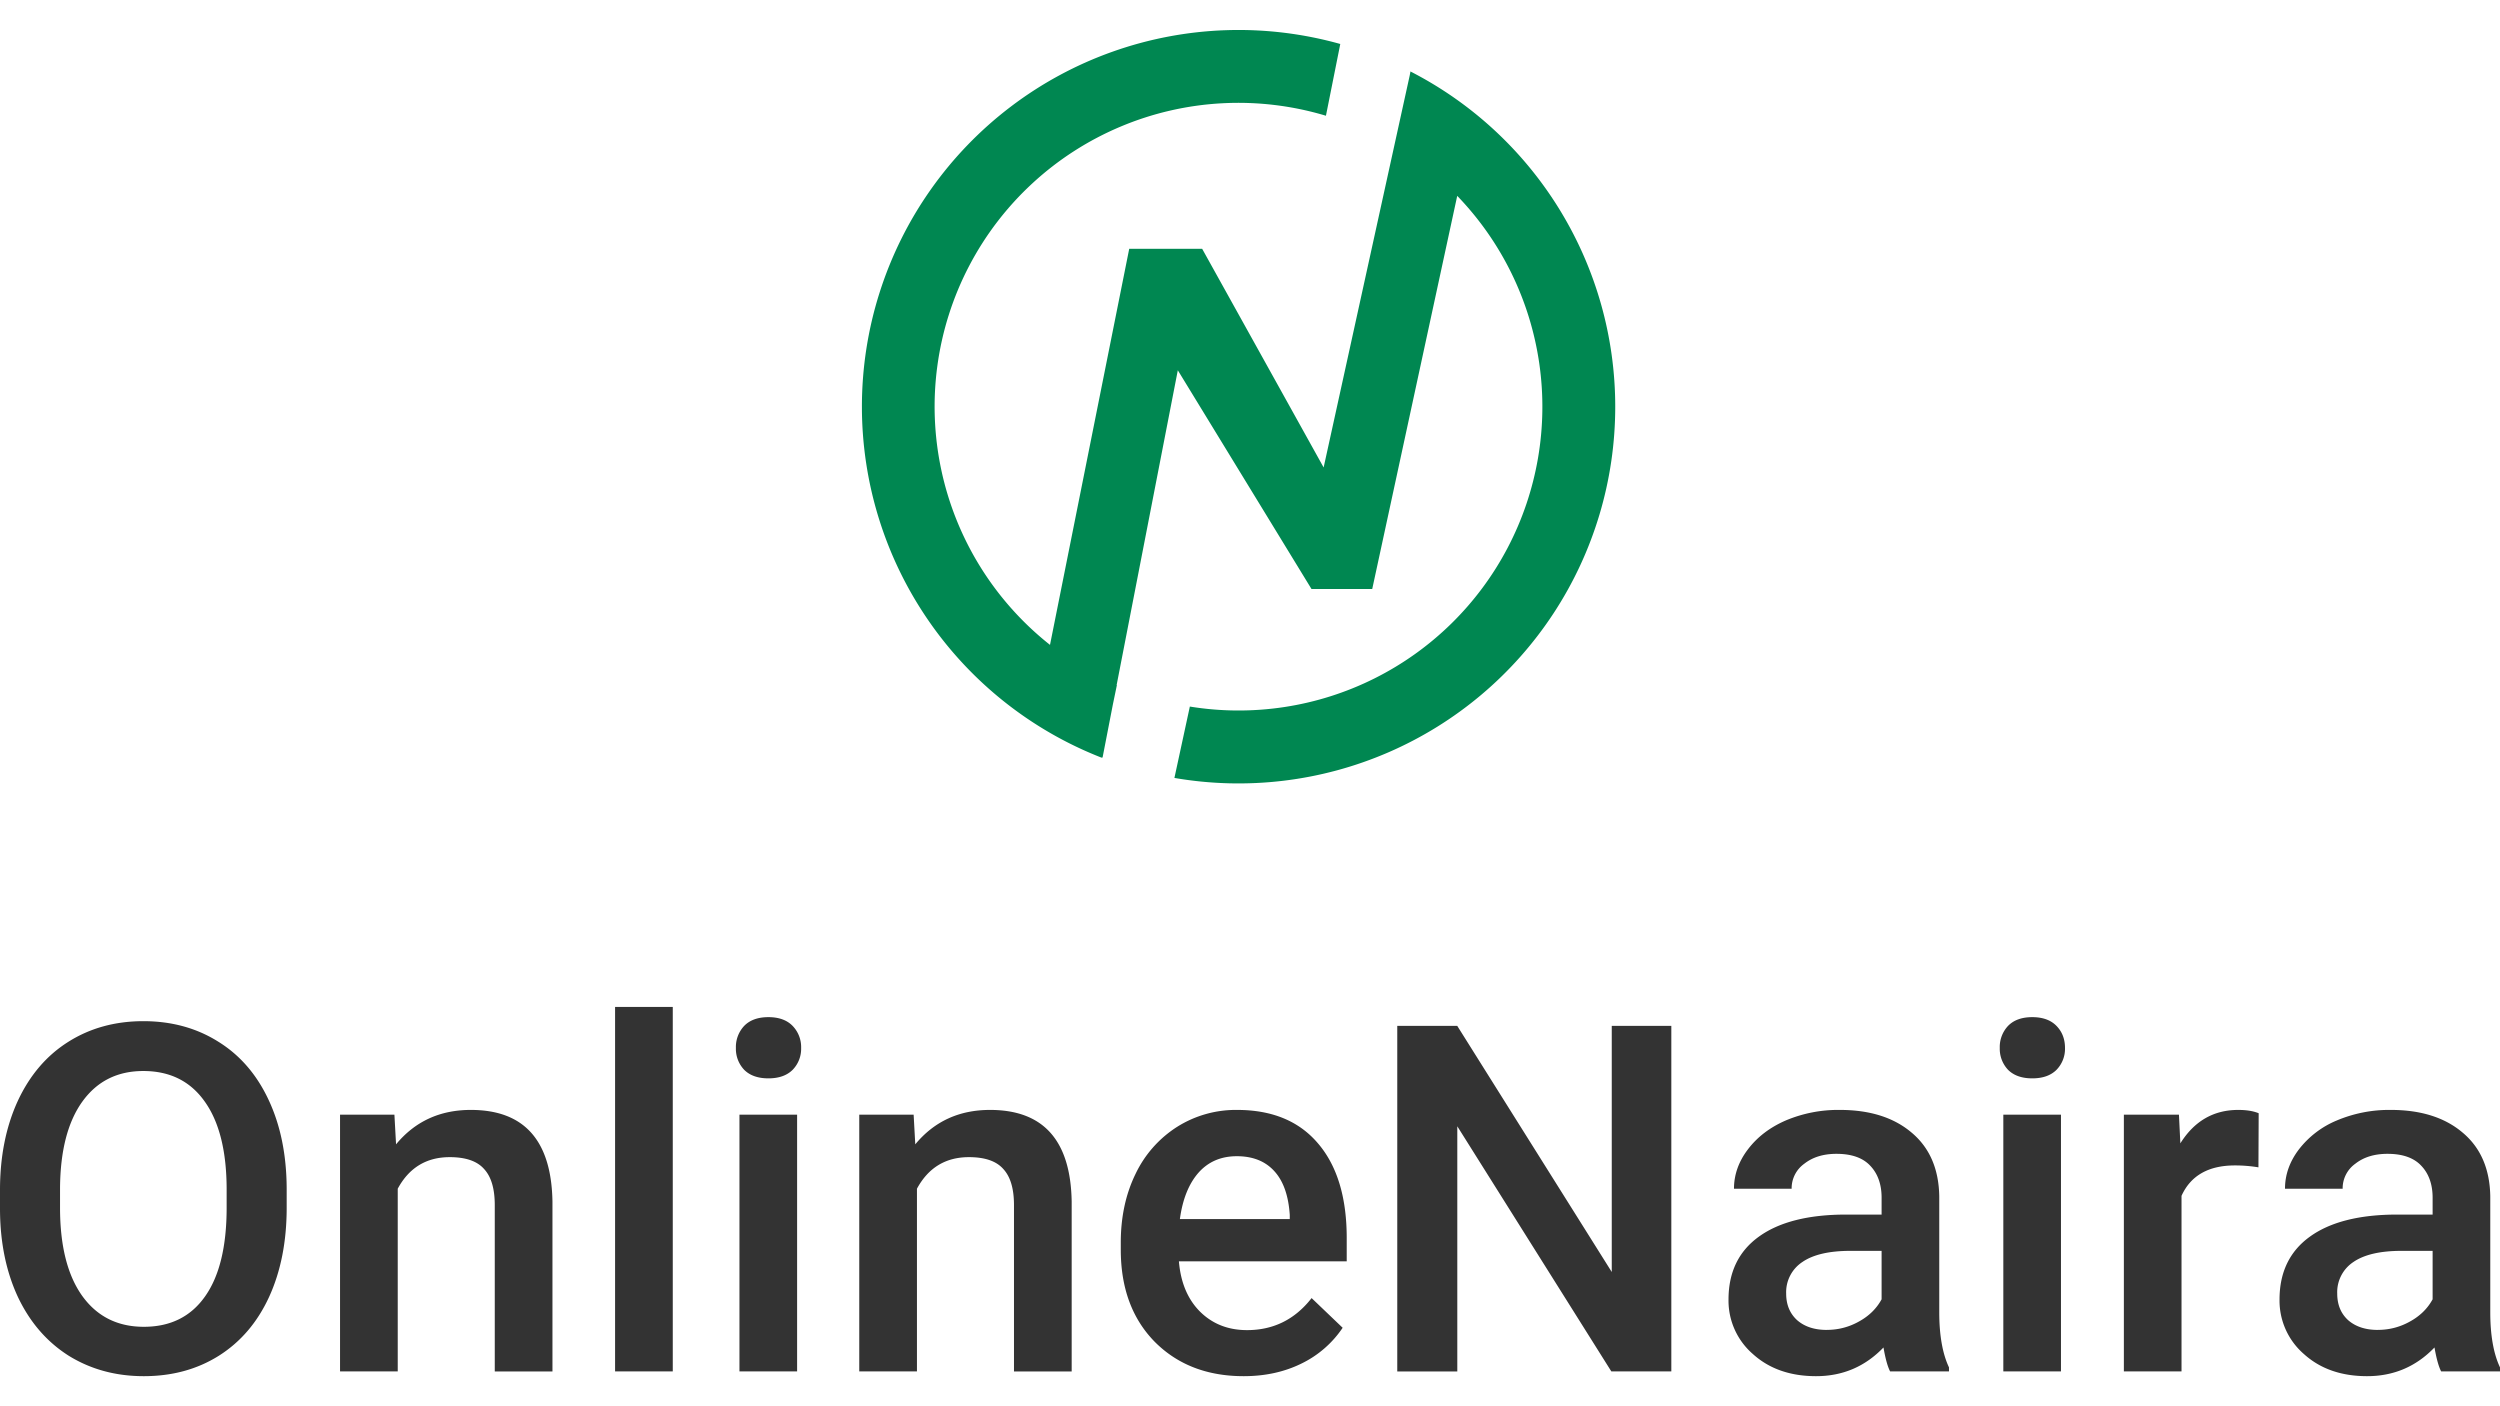 <svg width="64" height="36" fill="none" xmlns="http://www.w3.org/2000/svg"><path d="M34.311 1.126a9.642 9.642 0 0 0-12.246 9.287 9.646 9.646 0 0 0 6.142 8.986l.004-.017.013.02.266-1.37.102-.493a.141.141 0 0 0-.006-.003l1.566-8.057 3.422 5.599h1.555l2.176-10.064a7.776 7.776 0 0 1-6.845 13.074l-.395 1.827a9.643 9.643 0 0 0 11.285-9.503 9.642 9.642 0 0 0-5.23-8.576l-.008-.008-.001.004-.003-.002-.02.105-2.203 10.032-3.11-5.598h-1.867l-2.028 10.14a7.776 7.776 0 0 1 7.064-13.546l.367-1.837Z" fill="#008751"/><path d="M7.339 30.917c0 .866-.15 1.628-.45 2.284-.3.652-.729 1.154-1.288 1.507-.555.348-1.195.522-1.92.522-.716 0-1.356-.174-1.92-.522-.558-.353-.992-.853-1.3-1.5-.303-.649-.457-1.396-.461-2.243v-.498c0-.862.152-1.624.456-2.284.307-.66.739-1.164 1.294-1.513.558-.352 1.198-.528 1.92-.528.72 0 1.358.174 1.913.522.559.345.99.843 1.294 1.495.304.648.458 1.403.462 2.266v.492Zm-1.537-.462c0-.98-.187-1.731-.56-2.254-.368-.522-.892-.783-1.573-.783-.664 0-1.184.26-1.561.783-.373.519-.563 1.254-.571 2.206v.51c0 .972.188 1.723.565 2.254.38.53.907.795 1.58.795.68 0 1.202-.259 1.567-.777.368-.519.553-1.276.553-2.272v-.462Zm4.295-1.92.042.76c.486-.588 1.124-.881 1.914-.881 1.369 0 2.065.784 2.09 2.35v4.345h-1.477V30.85c0-.417-.09-.725-.273-.923-.178-.203-.472-.304-.88-.304-.596 0-1.04.27-1.331.808v4.677H8.705v-6.573h1.392Zm7.126 6.573h-1.477v-9.33h1.477v9.33Zm3.183 0H18.93v-6.573h1.476v6.573Zm-1.567-8.28a.79.79 0 0 1 .212-.565c.146-.15.353-.224.62-.224s.474.074.62.224a.78.78 0 0 1 .218.565.77.77 0 0 1-.218.56c-.146.145-.353.218-.62.218s-.474-.073-.62-.219a.781.781 0 0 1-.212-.559Zm4.55 1.707.042.76c.486-.588 1.124-.881 1.914-.881 1.369 0 2.065.784 2.09 2.35v4.345h-1.477V30.85c0-.417-.09-.725-.273-.923-.178-.203-.472-.304-.88-.304-.596 0-1.04.27-1.331.808v4.677h-1.477v-6.573h1.392Zm8.45 6.695c-.935 0-1.695-.294-2.278-.88-.58-.592-.869-1.378-.869-2.358v-.182c0-.656.126-1.241.377-1.756a2.907 2.907 0 0 1 1.069-1.209 2.82 2.82 0 0 1 1.53-.431c.896 0 1.587.285 2.072.856.49.572.736 1.38.736 2.424v.596H30.18c.045.542.225.972.541 1.288.32.316.721.473 1.203.473.676 0 1.227-.273 1.653-.82l.795.76a2.676 2.676 0 0 1-1.057.917c-.437.215-.93.322-1.476.322Zm-.176-5.631c-.405 0-.733.141-.984.425-.247.283-.405.678-.474 1.184h2.813V31.1c-.033-.494-.165-.867-.395-1.118-.231-.255-.551-.383-.96-.383Zm11.123 5.509H41.25l-3.943-6.275v6.276H35.77v-8.846h1.536l3.955 6.3v-6.3h1.525v8.845Zm5.601 0c-.065-.125-.121-.33-.17-.613-.47.49-1.045.735-1.725.735-.66 0-1.199-.188-1.616-.565a1.808 1.808 0 0 1-.626-1.397c0-.7.26-1.237.778-1.61.522-.377 1.267-.565 2.235-.565h.906v-.431c0-.34-.096-.612-.286-.814-.19-.207-.48-.31-.869-.31-.336 0-.611.085-.826.255a.772.772 0 0 0-.322.638H44.39c0-.36.12-.697.358-1.009.24-.316.563-.563.972-.74a3.446 3.446 0 0 1 1.38-.268c.769 0 1.383.194 1.84.583.458.385.693.927.705 1.628v2.965c0 .591.083 1.063.249 1.415v.103h-1.507Zm-1.622-1.063c.292 0 .565-.07.82-.212.26-.142.454-.332.584-.571v-1.24h-.796c-.547 0-.958.096-1.233.286a.925.925 0 0 0-.414.808c0 .283.094.51.28.68.19.166.443.25.76.25Zm5.996 1.063h-1.476v-6.573h1.476v6.573Zm-1.567-8.28a.79.79 0 0 1 .212-.565c.146-.15.353-.224.62-.224s.474.074.62.224c.146.15.218.338.218.565a.77.77 0 0 1-.218.56c-.146.145-.352.218-.62.218-.267 0-.474-.073-.62-.219a.782.782 0 0 1-.212-.559Zm6.622 3.056a3.654 3.654 0 0 0-.602-.049c-.676 0-1.132.26-1.367.778v4.495h-1.476v-6.573h1.41l.036.735c.356-.57.85-.856 1.482-.856.21 0 .385.028.523.085l-.006 1.385Zm4.677 5.224c-.064-.125-.121-.33-.17-.613-.47.49-1.045.735-1.725.735-.66 0-1.199-.188-1.616-.565a1.808 1.808 0 0 1-.626-1.397c0-.7.26-1.237.778-1.61.522-.377 1.268-.565 2.236-.565h.905v-.431c0-.34-.096-.612-.286-.814-.19-.207-.48-.31-.868-.31-.337 0-.612.085-.827.255a.772.772 0 0 0-.322.638h-1.476c0-.36.12-.697.358-1.009a2.37 2.37 0 0 1 .973-.74 3.447 3.447 0 0 1 1.379-.268c.769 0 1.383.194 1.84.583.458.385.693.927.705 1.628v2.965c0 .591.083 1.063.249 1.415v.103h-1.507Zm-1.622-1.063c.292 0 .565-.07.82-.212.26-.142.454-.332.584-.571v-1.24h-.796c-.547 0-.958.096-1.233.286a.925.925 0 0 0-.413.808c0 .283.093.51.279.68.19.166.444.25.76.25Z" fill="#333"/></svg>